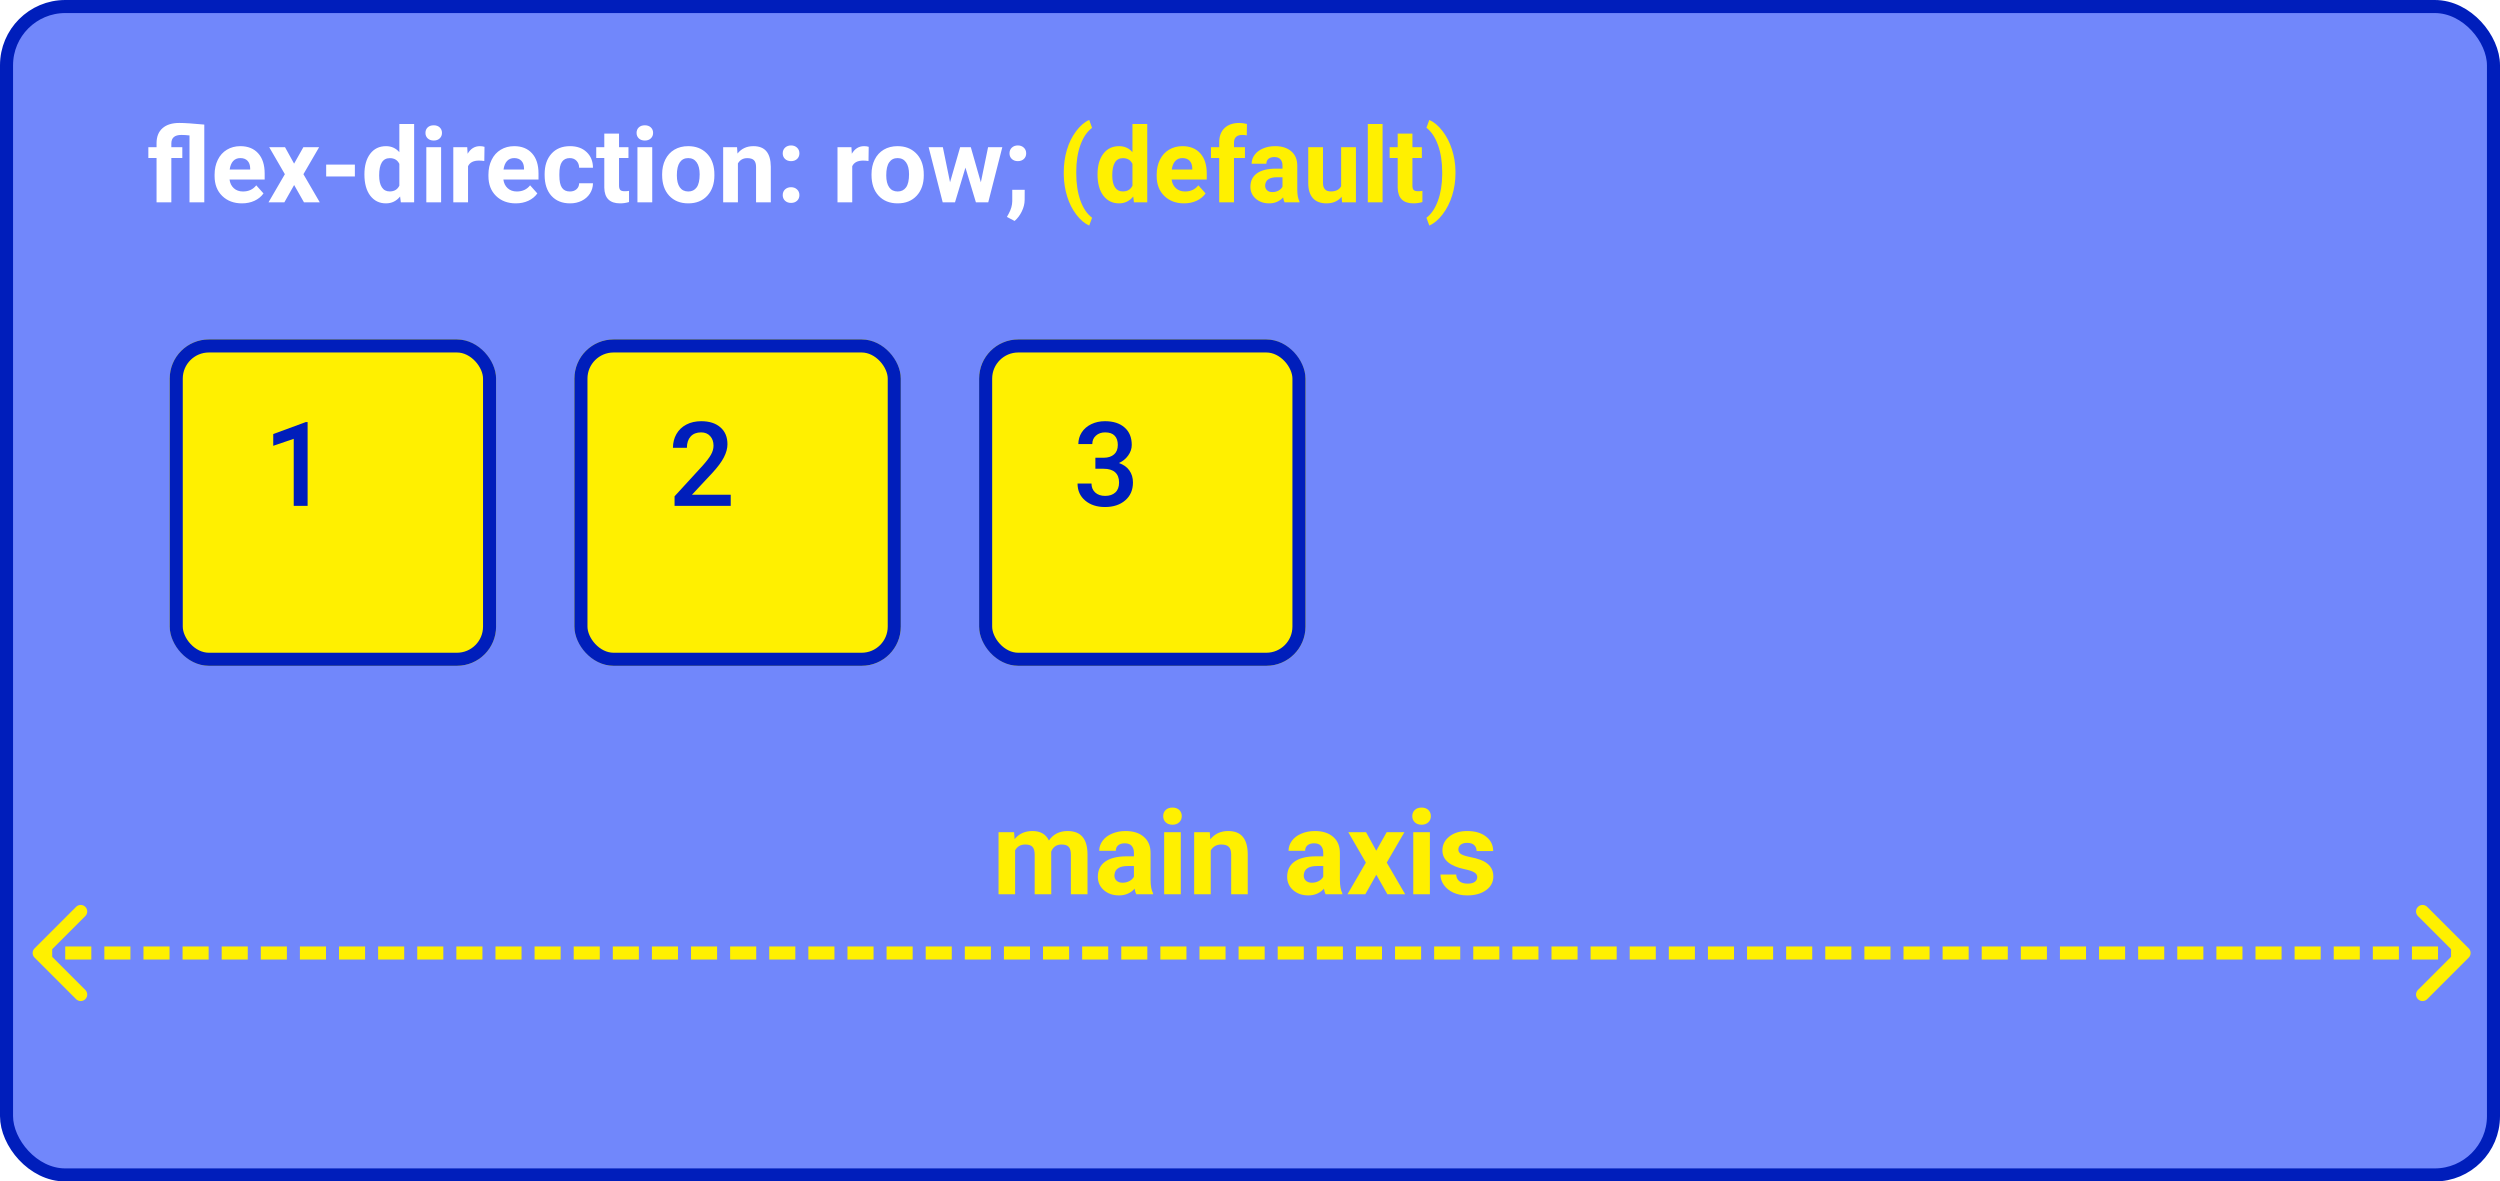 <svg width="383" height="181" viewBox="0 0 383 181" fill="none" xmlns="http://www.w3.org/2000/svg">
<rect x="1" y="1" width="381" height="179" rx="9" fill="#7187FB" stroke="#001EBB" stroke-width="2"/>
<path d="M155.357 127.49L155.437 128.554C156.11 127.728 157.021 127.314 158.17 127.314C159.395 127.314 160.235 127.798 160.692 128.765C161.36 127.798 162.312 127.314 163.549 127.314C164.58 127.314 165.348 127.616 165.852 128.22C166.355 128.817 166.607 129.72 166.607 130.927V137H164.059V130.936C164.059 130.396 163.953 130.004 163.742 129.758C163.531 129.506 163.159 129.38 162.626 129.38C161.864 129.38 161.337 129.743 161.044 130.47L161.053 137H158.513V130.944C158.513 130.394 158.404 129.995 158.188 129.749C157.971 129.503 157.602 129.38 157.08 129.38C156.359 129.38 155.838 129.679 155.516 130.276V137H152.976V127.49H155.357ZM174.078 137C173.961 136.771 173.876 136.487 173.823 136.147C173.208 136.833 172.408 137.176 171.424 137.176C170.492 137.176 169.719 136.906 169.104 136.367C168.494 135.828 168.189 135.148 168.189 134.328C168.189 133.32 168.562 132.547 169.306 132.008C170.056 131.469 171.137 131.196 172.549 131.19H173.718V130.646C173.718 130.206 173.604 129.854 173.375 129.591C173.152 129.327 172.798 129.195 172.312 129.195C171.884 129.195 171.547 129.298 171.301 129.503C171.061 129.708 170.94 129.989 170.94 130.347H168.4C168.4 129.796 168.57 129.286 168.91 128.817C169.25 128.349 169.73 127.982 170.352 127.719C170.973 127.449 171.67 127.314 172.443 127.314C173.615 127.314 174.544 127.61 175.229 128.202C175.921 128.788 176.267 129.614 176.267 130.681V134.803C176.272 135.705 176.398 136.388 176.645 136.851V137H174.078ZM171.978 135.233C172.353 135.233 172.698 135.151 173.015 134.987C173.331 134.817 173.565 134.592 173.718 134.311V132.676H172.769C171.497 132.676 170.82 133.115 170.738 133.994L170.729 134.144C170.729 134.46 170.841 134.721 171.063 134.926C171.286 135.131 171.591 135.233 171.978 135.233ZM180.898 137H178.35V127.49H180.898V137ZM178.2 125.029C178.2 124.648 178.326 124.335 178.578 124.089C178.836 123.843 179.185 123.72 179.624 123.72C180.058 123.72 180.403 123.843 180.661 124.089C180.919 124.335 181.048 124.648 181.048 125.029C181.048 125.416 180.916 125.732 180.652 125.979C180.395 126.225 180.052 126.348 179.624 126.348C179.196 126.348 178.851 126.225 178.587 125.979C178.329 125.732 178.2 125.416 178.2 125.029ZM185.337 127.49L185.416 128.589C186.096 127.739 187.007 127.314 188.149 127.314C189.157 127.314 189.907 127.61 190.399 128.202C190.892 128.794 191.144 129.679 191.155 130.856V137H188.615V130.918C188.615 130.379 188.498 129.989 188.264 129.749C188.029 129.503 187.64 129.38 187.095 129.38C186.38 129.38 185.844 129.685 185.486 130.294V137H182.946V127.49H185.337ZM203.082 137C202.965 136.771 202.88 136.487 202.827 136.147C202.212 136.833 201.412 137.176 200.428 137.176C199.496 137.176 198.723 136.906 198.107 136.367C197.498 135.828 197.193 135.148 197.193 134.328C197.193 133.32 197.565 132.547 198.31 132.008C199.06 131.469 200.141 131.196 201.553 131.19H202.722V130.646C202.722 130.206 202.607 129.854 202.379 129.591C202.156 129.327 201.802 129.195 201.315 129.195C200.888 129.195 200.551 129.298 200.305 129.503C200.064 129.708 199.944 129.989 199.944 130.347H197.404C197.404 129.796 197.574 129.286 197.914 128.817C198.254 128.349 198.734 127.982 199.355 127.719C199.977 127.449 200.674 127.314 201.447 127.314C202.619 127.314 203.548 127.61 204.233 128.202C204.925 128.788 205.271 129.614 205.271 130.681V134.803C205.276 135.705 205.402 136.388 205.648 136.851V137H203.082ZM200.981 135.233C201.356 135.233 201.702 135.151 202.019 134.987C202.335 134.817 202.569 134.592 202.722 134.311V132.676H201.772C200.501 132.676 199.824 133.115 199.742 133.994L199.733 134.144C199.733 134.46 199.845 134.721 200.067 134.926C200.29 135.131 200.595 135.233 200.981 135.233ZM210.843 130.329L212.442 127.49H215.158L212.451 132.148L215.272 137H212.548L210.852 134.012L209.164 137H206.431L209.252 132.148L206.554 127.49H209.278L210.843 130.329ZM219.061 137H216.512V127.49H219.061V137ZM216.362 125.029C216.362 124.648 216.488 124.335 216.74 124.089C216.998 123.843 217.347 123.72 217.786 123.72C218.22 123.72 218.565 123.843 218.823 124.089C219.081 124.335 219.21 124.648 219.21 125.029C219.21 125.416 219.078 125.732 218.814 125.979C218.557 126.225 218.214 126.348 217.786 126.348C217.358 126.348 217.013 126.225 216.749 125.979C216.491 125.732 216.362 125.416 216.362 125.029ZM226.312 134.372C226.312 134.062 226.156 133.818 225.846 133.643C225.541 133.461 225.049 133.3 224.369 133.159C222.107 132.685 220.977 131.724 220.977 130.276C220.977 129.433 221.325 128.729 222.022 128.167C222.726 127.599 223.643 127.314 224.773 127.314C225.98 127.314 226.944 127.599 227.665 128.167C228.392 128.735 228.755 129.474 228.755 130.382H226.215C226.215 130.019 226.098 129.72 225.863 129.485C225.629 129.245 225.263 129.125 224.765 129.125C224.337 129.125 224.006 129.222 223.771 129.415C223.537 129.608 223.42 129.854 223.42 130.153C223.42 130.435 223.552 130.663 223.815 130.839C224.085 131.009 224.536 131.158 225.169 131.287C225.802 131.41 226.335 131.551 226.769 131.709C228.11 132.201 228.781 133.054 228.781 134.267C228.781 135.134 228.409 135.837 227.665 136.376C226.921 136.909 225.96 137.176 224.782 137.176C223.985 137.176 223.276 137.035 222.655 136.754C222.04 136.467 221.557 136.077 221.205 135.585C220.854 135.087 220.678 134.551 220.678 133.977H223.086C223.109 134.428 223.276 134.773 223.587 135.014C223.897 135.254 224.313 135.374 224.835 135.374C225.321 135.374 225.688 135.283 225.934 135.102C226.186 134.914 226.312 134.671 226.312 134.372Z" fill="#FFF000"/>
<g filter="url(#filter0_d)">
<path d="M28.031 19.75C27.583 19.698 27.167 19.672 26.781 19.672C25.76 19.672 25.25 20.107 25.25 20.977V21.547H26.93V23.203H25.25V30H22.984V23.203H21.727V21.547H22.984V20.891C22.995 19.912 23.302 19.159 23.906 18.633C24.51 18.102 25.365 17.836 26.469 17.836C27.255 17.836 28.531 17.919 30.297 18.086V30H28.031V19.75ZM36.07 30.156C34.831 30.156 33.82 29.776 33.039 29.016C32.263 28.255 31.875 27.242 31.875 25.977V25.758C31.875 24.909 32.039 24.151 32.367 23.484C32.695 22.812 33.159 22.297 33.758 21.938C34.362 21.573 35.05 21.391 35.82 21.391C36.977 21.391 37.885 21.755 38.547 22.484C39.214 23.213 39.547 24.247 39.547 25.586V26.508H34.164C34.237 27.06 34.456 27.503 34.82 27.836C35.19 28.169 35.656 28.336 36.219 28.336C37.089 28.336 37.768 28.021 38.258 27.391L39.367 28.633C39.029 29.112 38.57 29.487 37.992 29.758C37.414 30.023 36.773 30.156 36.07 30.156ZM35.812 23.219C35.365 23.219 35 23.37 34.719 23.672C34.443 23.974 34.266 24.406 34.188 24.969H37.328V24.789C37.318 24.289 37.182 23.904 36.922 23.633C36.661 23.357 36.292 23.219 35.812 23.219ZM44.055 24.07L45.477 21.547H47.891L45.484 25.688L47.992 30H45.57L44.062 27.344L42.562 30H40.133L42.641 25.688L40.242 21.547H42.664L44.055 24.07ZM53.367 26.039H48.969V24.219H53.367V26.039ZM54.828 25.711C54.828 24.393 55.122 23.344 55.711 22.562C56.305 21.781 57.115 21.391 58.141 21.391C58.964 21.391 59.643 21.698 60.18 22.312V18H62.445V30H60.406L60.297 29.102C59.734 29.805 59.01 30.156 58.125 30.156C57.13 30.156 56.331 29.766 55.727 28.984C55.128 28.198 54.828 27.107 54.828 25.711ZM57.086 25.875C57.086 26.667 57.224 27.273 57.5 27.695C57.776 28.117 58.177 28.328 58.703 28.328C59.401 28.328 59.893 28.034 60.18 27.445V24.109C59.898 23.521 59.411 23.227 58.719 23.227C57.63 23.227 57.086 24.109 57.086 25.875ZM66.578 30H64.312V21.547H66.578V30ZM64.18 19.359C64.18 19.021 64.292 18.742 64.516 18.523C64.745 18.305 65.055 18.195 65.445 18.195C65.831 18.195 66.138 18.305 66.367 18.523C66.596 18.742 66.711 19.021 66.711 19.359C66.711 19.703 66.594 19.984 66.359 20.203C66.13 20.422 65.826 20.531 65.445 20.531C65.065 20.531 64.758 20.422 64.523 20.203C64.294 19.984 64.18 19.703 64.18 19.359ZM73.195 23.664C72.888 23.622 72.617 23.602 72.383 23.602C71.529 23.602 70.969 23.891 70.703 24.469V30H68.445V21.547H70.578L70.641 22.555C71.094 21.779 71.721 21.391 72.523 21.391C72.773 21.391 73.008 21.424 73.227 21.492L73.195 23.664ZM78.023 30.156C76.784 30.156 75.773 29.776 74.992 29.016C74.216 28.255 73.828 27.242 73.828 25.977V25.758C73.828 24.909 73.992 24.151 74.32 23.484C74.648 22.812 75.112 22.297 75.711 21.938C76.315 21.573 77.003 21.391 77.773 21.391C78.93 21.391 79.838 21.755 80.5 22.484C81.167 23.213 81.5 24.247 81.5 25.586V26.508H76.117C76.19 27.06 76.409 27.503 76.773 27.836C77.143 28.169 77.609 28.336 78.172 28.336C79.042 28.336 79.721 28.021 80.211 27.391L81.32 28.633C80.982 29.112 80.523 29.487 79.945 29.758C79.367 30.023 78.727 30.156 78.023 30.156ZM77.766 23.219C77.318 23.219 76.953 23.37 76.672 23.672C76.396 23.974 76.219 24.406 76.141 24.969H79.281V24.789C79.271 24.289 79.135 23.904 78.875 23.633C78.615 23.357 78.245 23.219 77.766 23.219ZM86.305 28.336C86.721 28.336 87.06 28.221 87.32 27.992C87.581 27.763 87.716 27.458 87.727 27.078H89.844C89.838 27.651 89.682 28.177 89.375 28.656C89.068 29.13 88.646 29.5 88.109 29.766C87.578 30.026 86.99 30.156 86.344 30.156C85.135 30.156 84.182 29.773 83.484 29.008C82.787 28.237 82.438 27.174 82.438 25.82V25.672C82.438 24.37 82.784 23.331 83.477 22.555C84.169 21.779 85.12 21.391 86.328 21.391C87.385 21.391 88.232 21.693 88.867 22.297C89.508 22.896 89.833 23.695 89.844 24.695H87.727C87.716 24.258 87.581 23.904 87.32 23.633C87.06 23.357 86.716 23.219 86.289 23.219C85.763 23.219 85.365 23.412 85.094 23.797C84.828 24.177 84.695 24.797 84.695 25.656V25.891C84.695 26.76 84.828 27.385 85.094 27.766C85.359 28.146 85.763 28.336 86.305 28.336ZM93.836 19.469V21.547H95.281V23.203H93.836V27.422C93.836 27.734 93.896 27.958 94.016 28.094C94.135 28.229 94.365 28.297 94.703 28.297C94.953 28.297 95.174 28.279 95.367 28.242V29.953C94.924 30.088 94.469 30.156 94 30.156C92.417 30.156 91.609 29.357 91.578 27.758V23.203H90.344V21.547H91.578V19.469H93.836ZM98.922 30H96.656V21.547H98.922V30ZM96.523 19.359C96.523 19.021 96.635 18.742 96.859 18.523C97.088 18.305 97.398 18.195 97.789 18.195C98.174 18.195 98.482 18.305 98.711 18.523C98.94 18.742 99.055 19.021 99.055 19.359C99.055 19.703 98.938 19.984 98.703 20.203C98.474 20.422 98.169 20.531 97.789 20.531C97.409 20.531 97.102 20.422 96.867 20.203C96.638 19.984 96.523 19.703 96.523 19.359ZM100.438 25.695C100.438 24.857 100.599 24.109 100.922 23.453C101.245 22.797 101.708 22.289 102.312 21.93C102.922 21.57 103.628 21.391 104.43 21.391C105.57 21.391 106.5 21.74 107.219 22.438C107.943 23.135 108.346 24.083 108.43 25.281L108.445 25.859C108.445 27.156 108.083 28.198 107.359 28.984C106.635 29.766 105.664 30.156 104.445 30.156C103.227 30.156 102.253 29.766 101.523 28.984C100.799 28.203 100.438 27.141 100.438 25.797V25.695ZM102.695 25.859C102.695 26.662 102.846 27.276 103.148 27.703C103.451 28.125 103.883 28.336 104.445 28.336C104.992 28.336 105.419 28.128 105.727 27.711C106.034 27.289 106.188 26.617 106.188 25.695C106.188 24.909 106.034 24.299 105.727 23.867C105.419 23.435 104.987 23.219 104.43 23.219C103.878 23.219 103.451 23.435 103.148 23.867C102.846 24.294 102.695 24.958 102.695 25.859ZM111.914 21.547L111.984 22.523C112.589 21.768 113.398 21.391 114.414 21.391C115.31 21.391 115.977 21.654 116.414 22.18C116.852 22.706 117.076 23.492 117.086 24.539V30H114.828V24.594C114.828 24.115 114.724 23.768 114.516 23.555C114.307 23.336 113.961 23.227 113.477 23.227C112.841 23.227 112.365 23.497 112.047 24.039V30H109.789V21.547H111.914ZM118.914 28.891C118.914 28.531 119.034 28.24 119.273 28.016C119.518 27.792 119.823 27.68 120.188 27.68C120.557 27.68 120.862 27.792 121.102 28.016C121.346 28.24 121.469 28.531 121.469 28.891C121.469 29.245 121.349 29.534 121.109 29.758C120.87 29.977 120.562 30.086 120.188 30.086C119.818 30.086 119.513 29.977 119.273 29.758C119.034 29.534 118.914 29.245 118.914 28.891ZM118.914 22.492C118.914 22.133 119.034 21.841 119.273 21.617C119.518 21.393 119.823 21.281 120.188 21.281C120.557 21.281 120.862 21.393 121.102 21.617C121.346 21.841 121.469 22.133 121.469 22.492C121.469 22.846 121.349 23.135 121.109 23.359C120.87 23.578 120.562 23.688 120.188 23.688C119.818 23.688 119.513 23.578 119.273 23.359C119.034 23.135 118.914 22.846 118.914 22.492ZM132.055 23.664C131.747 23.622 131.477 23.602 131.242 23.602C130.388 23.602 129.828 23.891 129.562 24.469V30H127.305V21.547H129.438L129.5 22.555C129.953 21.779 130.581 21.391 131.383 21.391C131.633 21.391 131.867 21.424 132.086 21.492L132.055 23.664ZM132.516 25.695C132.516 24.857 132.677 24.109 133 23.453C133.323 22.797 133.786 22.289 134.391 21.93C135 21.57 135.706 21.391 136.508 21.391C137.648 21.391 138.578 21.74 139.297 22.438C140.021 23.135 140.424 24.083 140.508 25.281L140.523 25.859C140.523 27.156 140.161 28.198 139.438 28.984C138.714 29.766 137.742 30.156 136.523 30.156C135.305 30.156 134.331 29.766 133.602 28.984C132.878 28.203 132.516 27.141 132.516 25.797V25.695ZM134.773 25.859C134.773 26.662 134.924 27.276 135.227 27.703C135.529 28.125 135.961 28.336 136.523 28.336C137.07 28.336 137.497 28.128 137.805 27.711C138.112 27.289 138.266 26.617 138.266 25.695C138.266 24.909 138.112 24.299 137.805 23.867C137.497 23.435 137.065 23.219 136.508 23.219C135.956 23.219 135.529 23.435 135.227 23.867C134.924 24.294 134.773 24.958 134.773 25.859ZM149.266 26.93L150.375 21.547H152.555L150.398 30H148.508L146.906 24.68L145.305 30H143.422L141.266 21.547H143.445L144.547 26.922L146.094 21.547H147.727L149.266 26.93ZM153.656 22.492C153.656 22.133 153.776 21.841 154.016 21.617C154.26 21.393 154.565 21.281 154.93 21.281C155.299 21.281 155.604 21.393 155.844 21.617C156.089 21.841 156.211 22.133 156.211 22.492C156.211 22.846 156.091 23.135 155.852 23.359C155.612 23.578 155.305 23.688 154.93 23.688C154.56 23.688 154.255 23.578 154.016 23.359C153.776 23.135 153.656 22.846 153.656 22.492ZM154.438 32.852L153.258 32.234L153.539 31.727C153.888 31.091 154.068 30.458 154.078 29.828V28.078H155.984L155.977 29.641C155.971 30.219 155.826 30.802 155.539 31.391C155.253 31.979 154.885 32.466 154.438 32.852Z" fill="white"/>
<path d="M161.969 25.375C161.969 24.182 162.128 23.047 162.445 21.969C162.763 20.891 163.232 19.938 163.852 19.109C164.471 18.276 165.143 17.698 165.867 17.375L166.305 18.594C165.544 19.156 164.951 20.026 164.523 21.203C164.096 22.38 163.883 23.755 163.883 25.328V25.57C163.883 27.148 164.094 28.529 164.516 29.711C164.938 30.893 165.534 31.776 166.305 32.359L165.867 33.555C165.159 33.237 164.497 32.675 163.883 31.867C163.273 31.065 162.807 30.138 162.484 29.086C162.161 28.034 161.99 26.935 161.969 25.789V25.375ZM167.141 25.711C167.141 24.393 167.435 23.344 168.023 22.562C168.617 21.781 169.427 21.391 170.453 21.391C171.276 21.391 171.956 21.698 172.492 22.312V18H174.758V30H172.719L172.609 29.102C172.047 29.805 171.323 30.156 170.438 30.156C169.443 30.156 168.643 29.766 168.039 28.984C167.44 28.198 167.141 27.107 167.141 25.711ZM169.398 25.875C169.398 26.667 169.536 27.273 169.812 27.695C170.089 28.117 170.49 28.328 171.016 28.328C171.714 28.328 172.206 28.034 172.492 27.445V24.109C172.211 23.521 171.724 23.227 171.031 23.227C169.943 23.227 169.398 24.109 169.398 25.875ZM180.398 30.156C179.159 30.156 178.148 29.776 177.367 29.016C176.591 28.255 176.203 27.242 176.203 25.977V25.758C176.203 24.909 176.367 24.151 176.695 23.484C177.023 22.812 177.487 22.297 178.086 21.938C178.69 21.573 179.378 21.391 180.148 21.391C181.305 21.391 182.214 21.755 182.875 22.484C183.542 23.213 183.875 24.247 183.875 25.586V26.508H178.492C178.565 27.06 178.784 27.503 179.148 27.836C179.518 28.169 179.984 28.336 180.547 28.336C181.417 28.336 182.096 28.021 182.586 27.391L183.695 28.633C183.357 29.112 182.898 29.487 182.32 29.758C181.742 30.023 181.102 30.156 180.398 30.156ZM180.141 23.219C179.693 23.219 179.328 23.37 179.047 23.672C178.771 23.974 178.594 24.406 178.516 24.969H181.656V24.789C181.646 24.289 181.51 23.904 181.25 23.633C180.99 23.357 180.62 23.219 180.141 23.219ZM185.781 30V23.203H184.523V21.547H185.781V20.828C185.781 19.88 186.052 19.146 186.594 18.625C187.141 18.099 187.904 17.836 188.883 17.836C189.195 17.836 189.578 17.888 190.031 17.992L190.008 19.742C189.82 19.695 189.591 19.672 189.32 19.672C188.471 19.672 188.047 20.07 188.047 20.867V21.547H189.727V23.203H188.047V30H185.781ZM195.797 30C195.693 29.797 195.617 29.544 195.57 29.242C195.023 29.852 194.312 30.156 193.438 30.156C192.609 30.156 191.922 29.917 191.375 29.438C190.833 28.958 190.562 28.354 190.562 27.625C190.562 26.729 190.893 26.042 191.555 25.562C192.221 25.083 193.182 24.841 194.438 24.836H195.477V24.352C195.477 23.961 195.375 23.648 195.172 23.414C194.974 23.18 194.659 23.062 194.227 23.062C193.846 23.062 193.547 23.154 193.328 23.336C193.115 23.518 193.008 23.768 193.008 24.086H190.75C190.75 23.596 190.901 23.143 191.203 22.727C191.505 22.31 191.932 21.984 192.484 21.75C193.036 21.51 193.656 21.391 194.344 21.391C195.385 21.391 196.211 21.654 196.82 22.18C197.435 22.701 197.742 23.435 197.742 24.383V28.047C197.747 28.849 197.859 29.456 198.078 29.867V30H195.797ZM193.93 28.43C194.263 28.43 194.57 28.357 194.852 28.211C195.133 28.06 195.341 27.859 195.477 27.609V26.156H194.633C193.503 26.156 192.901 26.547 192.828 27.328L192.82 27.461C192.82 27.742 192.919 27.974 193.117 28.156C193.315 28.338 193.586 28.43 193.93 28.43ZM204.539 29.141C203.982 29.818 203.211 30.156 202.227 30.156C201.32 30.156 200.628 29.896 200.148 29.375C199.674 28.854 199.432 28.091 199.422 27.086V21.547H201.68V27.008C201.68 27.888 202.081 28.328 202.883 28.328C203.648 28.328 204.174 28.062 204.461 27.531V21.547H206.727V30H204.602L204.539 29.141ZM210.812 30H208.547V18H210.812V30ZM215.383 19.469V21.547H216.828V23.203H215.383V27.422C215.383 27.734 215.443 27.958 215.562 28.094C215.682 28.229 215.911 28.297 216.25 28.297C216.5 28.297 216.721 28.279 216.914 28.242V29.953C216.471 30.088 216.016 30.156 215.547 30.156C213.964 30.156 213.156 29.357 213.125 27.758V23.203H211.891V21.547H213.125V19.469H215.383ZM221.977 25.555C221.977 26.732 221.807 27.865 221.469 28.953C221.13 30.042 220.643 31.003 220.008 31.836C219.372 32.669 218.693 33.242 217.969 33.555L217.531 32.359C218.271 31.802 218.854 30.943 219.281 29.781C219.708 28.62 219.93 27.284 219.945 25.773V25.359C219.945 23.802 219.732 22.43 219.305 21.242C218.883 20.055 218.292 19.164 217.531 18.57L217.969 17.375C218.677 17.682 219.344 18.24 219.969 19.047C220.599 19.854 221.086 20.794 221.43 21.867C221.779 22.94 221.961 24.052 221.977 25.203V25.555Z" fill="#FFF000"/>
</g>
<path d="M5.293 145.293C4.902 145.683 4.902 146.317 5.293 146.707L11.657 153.071C12.047 153.462 12.681 153.462 13.071 153.071C13.462 152.681 13.462 152.047 13.071 151.657L7.414 146L13.071 140.343C13.462 139.953 13.462 139.319 13.071 138.929C12.681 138.538 12.047 138.538 11.657 138.929L5.293 145.293ZM378.207 146.707C378.598 146.317 378.598 145.683 378.207 145.293L371.843 138.929C371.453 138.538 370.819 138.538 370.429 138.929C370.038 139.319 370.038 139.953 370.429 140.343L376.086 146L370.429 151.657C370.038 152.047 370.038 152.681 370.429 153.071C370.819 153.462 371.453 153.462 371.843 153.071L378.207 146.707ZM377.5 145H375.503V147H377.5V145ZM373.505 145H369.511V147H373.505V145ZM367.513 145H363.519V147H367.513V145ZM361.522 145H357.527V147H361.522V145ZM355.53 145H351.535V147H355.53V145ZM349.538 145H345.543V147H349.538V145ZM343.546 145H339.551V147H343.546V145ZM337.554 145H333.559V147H337.554V145ZM331.562 145H327.567V147H331.562V145ZM325.57 145H321.575V147H325.57V145ZM319.578 145H315.583V147H319.578V145ZM313.586 145H309.591V147H313.586V145ZM307.594 145H303.599V147H307.594V145ZM301.602 145H297.608V147H301.602V145ZM295.61 145H291.616V147H295.61V145ZM289.618 145H285.624V147H289.618V145ZM283.626 145H279.632V147H283.626V145ZM277.634 145L273.64 145V147L277.634 147V145ZM271.642 145H267.648V147H271.642V145ZM265.651 145H261.656V147H265.651V145ZM259.659 145H255.664V147H259.659V145ZM253.667 145H249.672V147H253.667V145ZM247.675 145H243.68V147H247.675V145ZM241.683 145H237.688V147H241.683V145ZM235.691 145H231.696V147H235.691V145ZM229.699 145H225.704V147H229.699V145ZM223.707 145H219.712V147H223.707V145ZM217.715 145H213.72V147H217.715V145ZM211.723 145H207.728V147H211.723V145ZM205.731 145H201.736V147H205.731V145ZM199.739 145H195.745V147H199.739V145ZM193.747 145H189.753V147H193.747V145ZM187.755 145H183.761V147H187.755V145ZM181.763 145H177.769V147H181.763V145ZM175.771 145H171.777V147H175.771V145ZM169.779 145H165.785V147H169.779V145ZM163.788 145H159.793V147H163.788V145ZM157.796 145H153.801V147H157.796V145ZM151.804 145H147.809V147H151.804V145ZM145.812 145H141.817V147H145.812V145ZM139.82 145H135.825V147H139.82V145ZM133.828 145H129.833V147H133.828V145ZM127.836 145H123.841V147H127.836V145ZM121.844 145H117.849V147H121.844V145ZM115.852 145H111.857V147H115.852V145ZM109.86 145H105.865V147H109.86V145ZM103.868 145H99.874V147H103.868V145ZM97.876 145H93.882V147H97.876V145ZM91.884 145H87.89V147H91.884V145ZM85.892 145H81.898V147H85.892V145ZM79.9 145H75.906V147H79.9V145ZM73.908 145H69.914V147H73.908V145ZM67.916 145H63.922V147H67.916V145ZM61.925 145H57.93V147H61.925V145ZM55.932 145H51.938V147H55.932V145ZM49.941 145H45.946V147H49.941V145ZM43.949 145H39.954V147H43.949V145ZM37.957 145H33.962V147H37.957V145ZM31.965 145H27.97V147H31.965V145ZM25.973 145H21.978V147H25.973V145ZM19.981 145H15.986V147H19.981V145ZM13.989 145H9.994V147H13.989V145ZM7.997 145H6V147H7.997V145Z" fill="#FFF000"/>
<g filter="url(#filter1_d)">
<rect x="20" y="46" width="50" height="50" rx="6" fill="#FFF000"/>
<rect x="21" y="47" width="48" height="48" rx="5" stroke="#001EBB" stroke-width="2"/>
</g>
<path d="M47.126 77.5H44.999V67.226L41.861 68.298V66.496L46.853 64.659H47.126V77.5Z" fill="#001EBB"/>
<g filter="url(#filter2_d)">
<rect x="82" y="46" width="50" height="50" rx="6" fill="#FFF000"/>
<rect x="83" y="47" width="48" height="48" rx="5" stroke="#001EBB" stroke-width="2"/>
</g>
<path d="M111.947 77.5H103.343V76.032L107.605 71.383C108.221 70.697 108.657 70.126 108.915 69.669C109.179 69.206 109.311 68.743 109.311 68.28C109.311 67.671 109.138 67.179 108.792 66.804C108.452 66.429 107.992 66.241 107.412 66.241C106.721 66.241 106.185 66.452 105.804 66.874C105.423 67.296 105.232 67.873 105.232 68.606H103.097C103.097 67.826 103.272 67.126 103.624 66.505C103.981 65.878 104.488 65.392 105.145 65.046C105.807 64.7 106.568 64.527 107.43 64.527C108.672 64.527 109.65 64.841 110.365 65.468C111.086 66.089 111.446 66.95 111.446 68.052C111.446 68.69 111.265 69.361 110.901 70.064C110.544 70.762 109.955 71.556 109.135 72.446L106.006 75.795H111.947V77.5Z" fill="#001EBB"/>
<g filter="url(#filter3_d)">
<rect x="144" y="46" width="50" height="50" rx="6" fill="#FFF000"/>
<rect x="145" y="47" width="48" height="48" rx="5" stroke="#001EBB" stroke-width="2"/>
</g>
<path d="M167.812 70.126H169.113C169.77 70.12 170.288 69.95 170.669 69.616C171.056 69.282 171.249 68.799 171.249 68.166C171.249 67.557 171.088 67.085 170.766 66.751C170.449 66.411 169.963 66.241 169.307 66.241C168.732 66.241 168.261 66.408 167.892 66.742C167.522 67.07 167.338 67.501 167.338 68.034H165.202C165.202 67.378 165.375 66.78 165.721 66.241C166.072 65.702 166.559 65.283 167.18 64.984C167.807 64.68 168.507 64.527 169.28 64.527C170.558 64.527 171.56 64.85 172.286 65.494C173.019 66.133 173.385 67.023 173.385 68.166C173.385 68.74 173.2 69.282 172.831 69.792C172.468 70.296 171.996 70.677 171.416 70.935C172.119 71.175 172.652 71.553 173.016 72.068C173.385 72.584 173.569 73.199 173.569 73.914C173.569 75.062 173.174 75.977 172.383 76.656C171.598 77.336 170.563 77.676 169.28 77.676C168.05 77.676 167.042 77.348 166.257 76.691C165.472 76.035 165.079 75.162 165.079 74.072H167.215C167.215 74.635 167.402 75.092 167.777 75.443C168.158 75.795 168.668 75.971 169.307 75.971C169.969 75.971 170.49 75.795 170.871 75.443C171.252 75.092 171.442 74.582 171.442 73.914C171.442 73.24 171.243 72.722 170.845 72.358C170.446 71.995 169.854 71.814 169.069 71.814H167.812V70.126Z" fill="#001EBB"/>
<defs>
<filter id="filter0_d" x="21.727" y="17.375" width="201.25" height="17.18" filterUnits="userSpaceOnUse" color-interpolation-filters="sRGB">
<feFlood flood-opacity="0" result="BackgroundImageFix"/>
<feColorMatrix in="SourceAlpha" type="matrix" values="0 0 0 0 0 0 0 0 0 0 0 0 0 0 0 0 0 0 127 0"/>
<feOffset dx="1" dy="1"/>
<feColorMatrix type="matrix" values="0 0 0 0 0 0 0 0 0 0 0 0 0 0 0 0 0 0 0.25 0"/>
<feBlend mode="normal" in2="BackgroundImageFix" result="effect1_dropShadow"/>
<feBlend mode="normal" in="SourceGraphic" in2="effect1_dropShadow" result="shape"/>
</filter>
<filter id="filter1_d" x="20" y="46" width="56" height="56" filterUnits="userSpaceOnUse" color-interpolation-filters="sRGB">
<feFlood flood-opacity="0" result="BackgroundImageFix"/>
<feColorMatrix in="SourceAlpha" type="matrix" values="0 0 0 0 0 0 0 0 0 0 0 0 0 0 0 0 0 0 127 0"/>
<feOffset dx="6" dy="6"/>
<feColorMatrix type="matrix" values="0 0 0 0 0 0 0 0 0 0 0 0 0 0 0 0 0 0 0.15 0"/>
<feBlend mode="normal" in2="BackgroundImageFix" result="effect1_dropShadow"/>
<feBlend mode="normal" in="SourceGraphic" in2="effect1_dropShadow" result="shape"/>
</filter>
<filter id="filter2_d" x="82" y="46" width="56" height="56" filterUnits="userSpaceOnUse" color-interpolation-filters="sRGB">
<feFlood flood-opacity="0" result="BackgroundImageFix"/>
<feColorMatrix in="SourceAlpha" type="matrix" values="0 0 0 0 0 0 0 0 0 0 0 0 0 0 0 0 0 0 127 0"/>
<feOffset dx="6" dy="6"/>
<feColorMatrix type="matrix" values="0 0 0 0 0 0 0 0 0 0 0 0 0 0 0 0 0 0 0.15 0"/>
<feBlend mode="normal" in2="BackgroundImageFix" result="effect1_dropShadow"/>
<feBlend mode="normal" in="SourceGraphic" in2="effect1_dropShadow" result="shape"/>
</filter>
<filter id="filter3_d" x="144" y="46" width="56" height="56" filterUnits="userSpaceOnUse" color-interpolation-filters="sRGB">
<feFlood flood-opacity="0" result="BackgroundImageFix"/>
<feColorMatrix in="SourceAlpha" type="matrix" values="0 0 0 0 0 0 0 0 0 0 0 0 0 0 0 0 0 0 127 0"/>
<feOffset dx="6" dy="6"/>
<feColorMatrix type="matrix" values="0 0 0 0 0 0 0 0 0 0 0 0 0 0 0 0 0 0 0.15 0"/>
<feBlend mode="normal" in2="BackgroundImageFix" result="effect1_dropShadow"/>
<feBlend mode="normal" in="SourceGraphic" in2="effect1_dropShadow" result="shape"/>
</filter>
</defs>
</svg>
